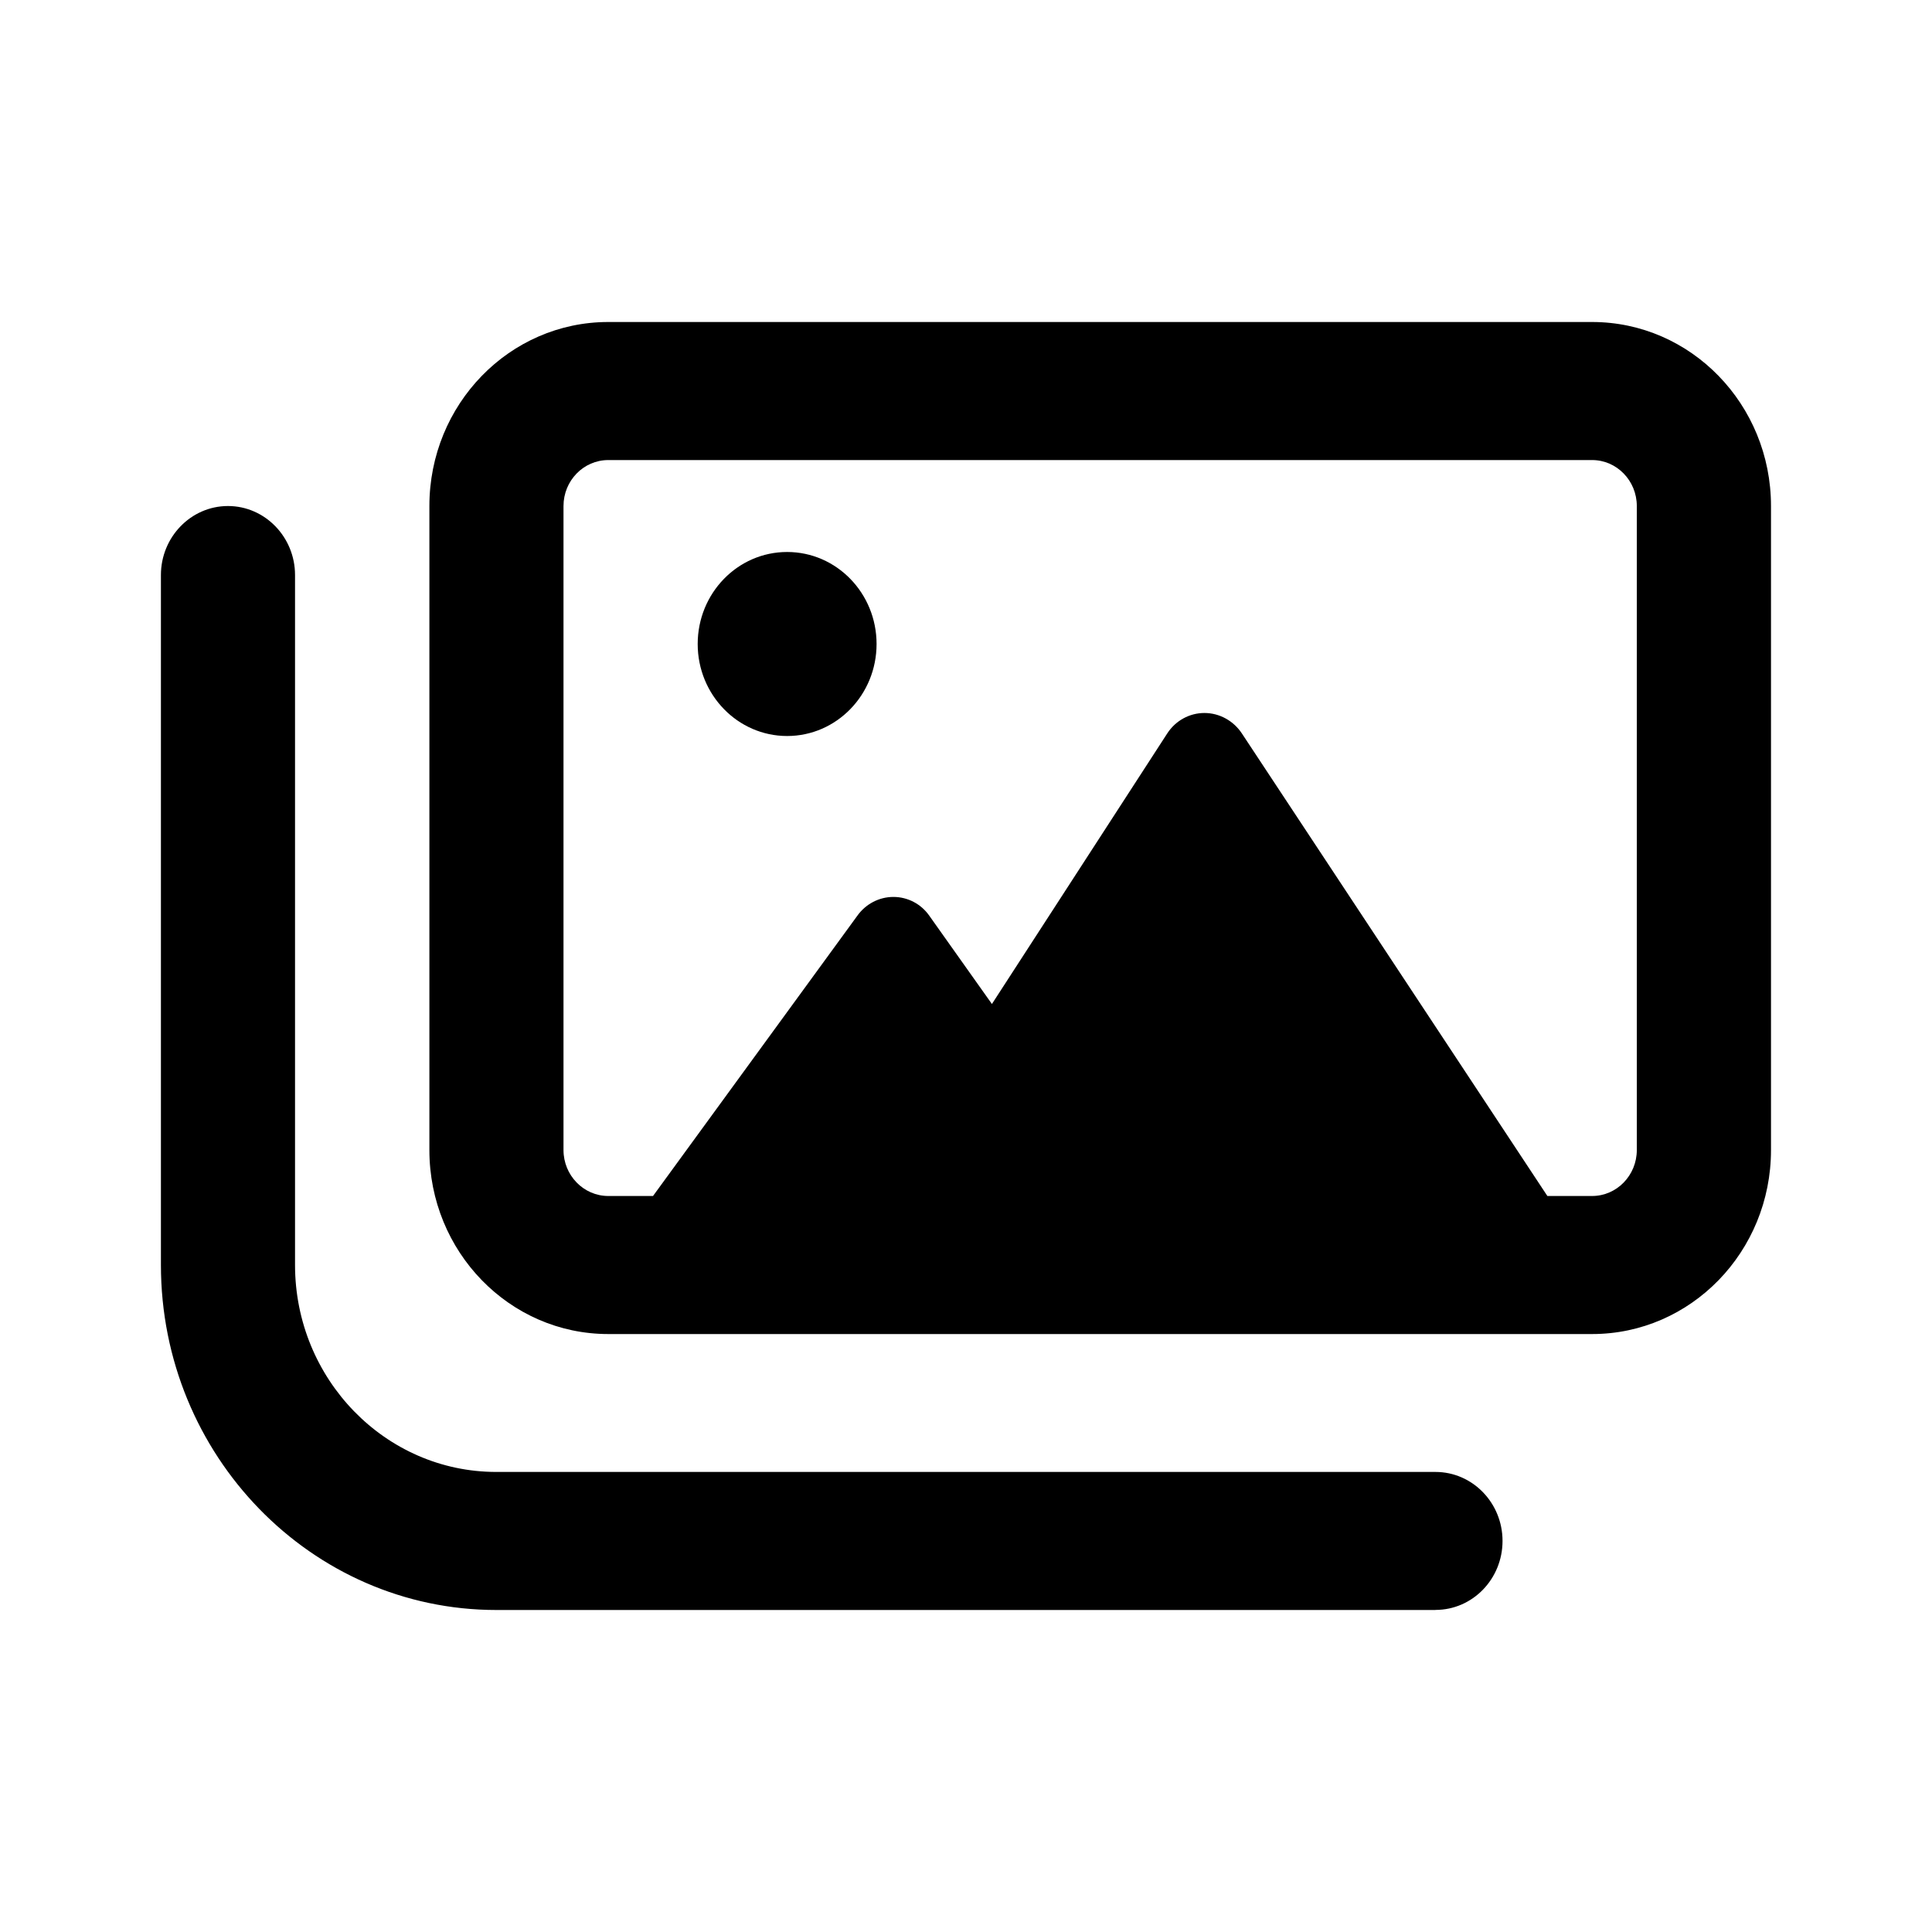 <!-- Generated by IcoMoon.io -->
<svg version="1.1" xmlns="http://www.w3.org/2000/svg" width="24" height="24" viewBox="0 0 24 24">
<title>images</title>
<path d="M19.778 4h-12.222c-1.227 0-2.222 1.023-2.222 2.286v8c0 1.263 0.995 2.286 2.222 2.286h12.222c1.227 0 2.222-1.023 2.222-2.286v-8c0-1.263-0.996-2.286-2.222-2.286zM20.333 14.286c0 0.315-0.249 0.571-0.555 0.571h-0.556l-3.795-5.746c-0.104-0.157-0.278-0.254-0.465-0.254-0.186 0-0.359 0.095-0.462 0.254l-2.178 3.361-0.776-1.094c-0.104-0.15-0.271-0.236-0.448-0.236s-0.344 0.087-0.449 0.235l-2.537 3.48h-0.556c-0.306 0-0.556-0.256-0.556-0.571v-8c0-0.315 0.249-0.571 0.556-0.571h12.222c0.306 0 0.555 0.256 0.555 0.571v8zM9.778 6.857c-0.614 0-1.111 0.512-1.111 1.143s0.498 1.143 1.111 1.143c0.614 0 1.111-0.512 1.111-1.143s-0.497-1.143-1.111-1.143zM17.833 20h-11.667c-2.298 0-4.167-1.921-4.167-4.286v-8.571c0-0.471 0.373-0.857 0.833-0.857s0.833 0.386 0.833 0.857v8.571c0 1.418 1.122 2.571 2.5 2.571h11.667c0.46 0 0.833 0.384 0.833 0.857s-0.372 0.857-0.833 0.857z"></path>
</svg>
